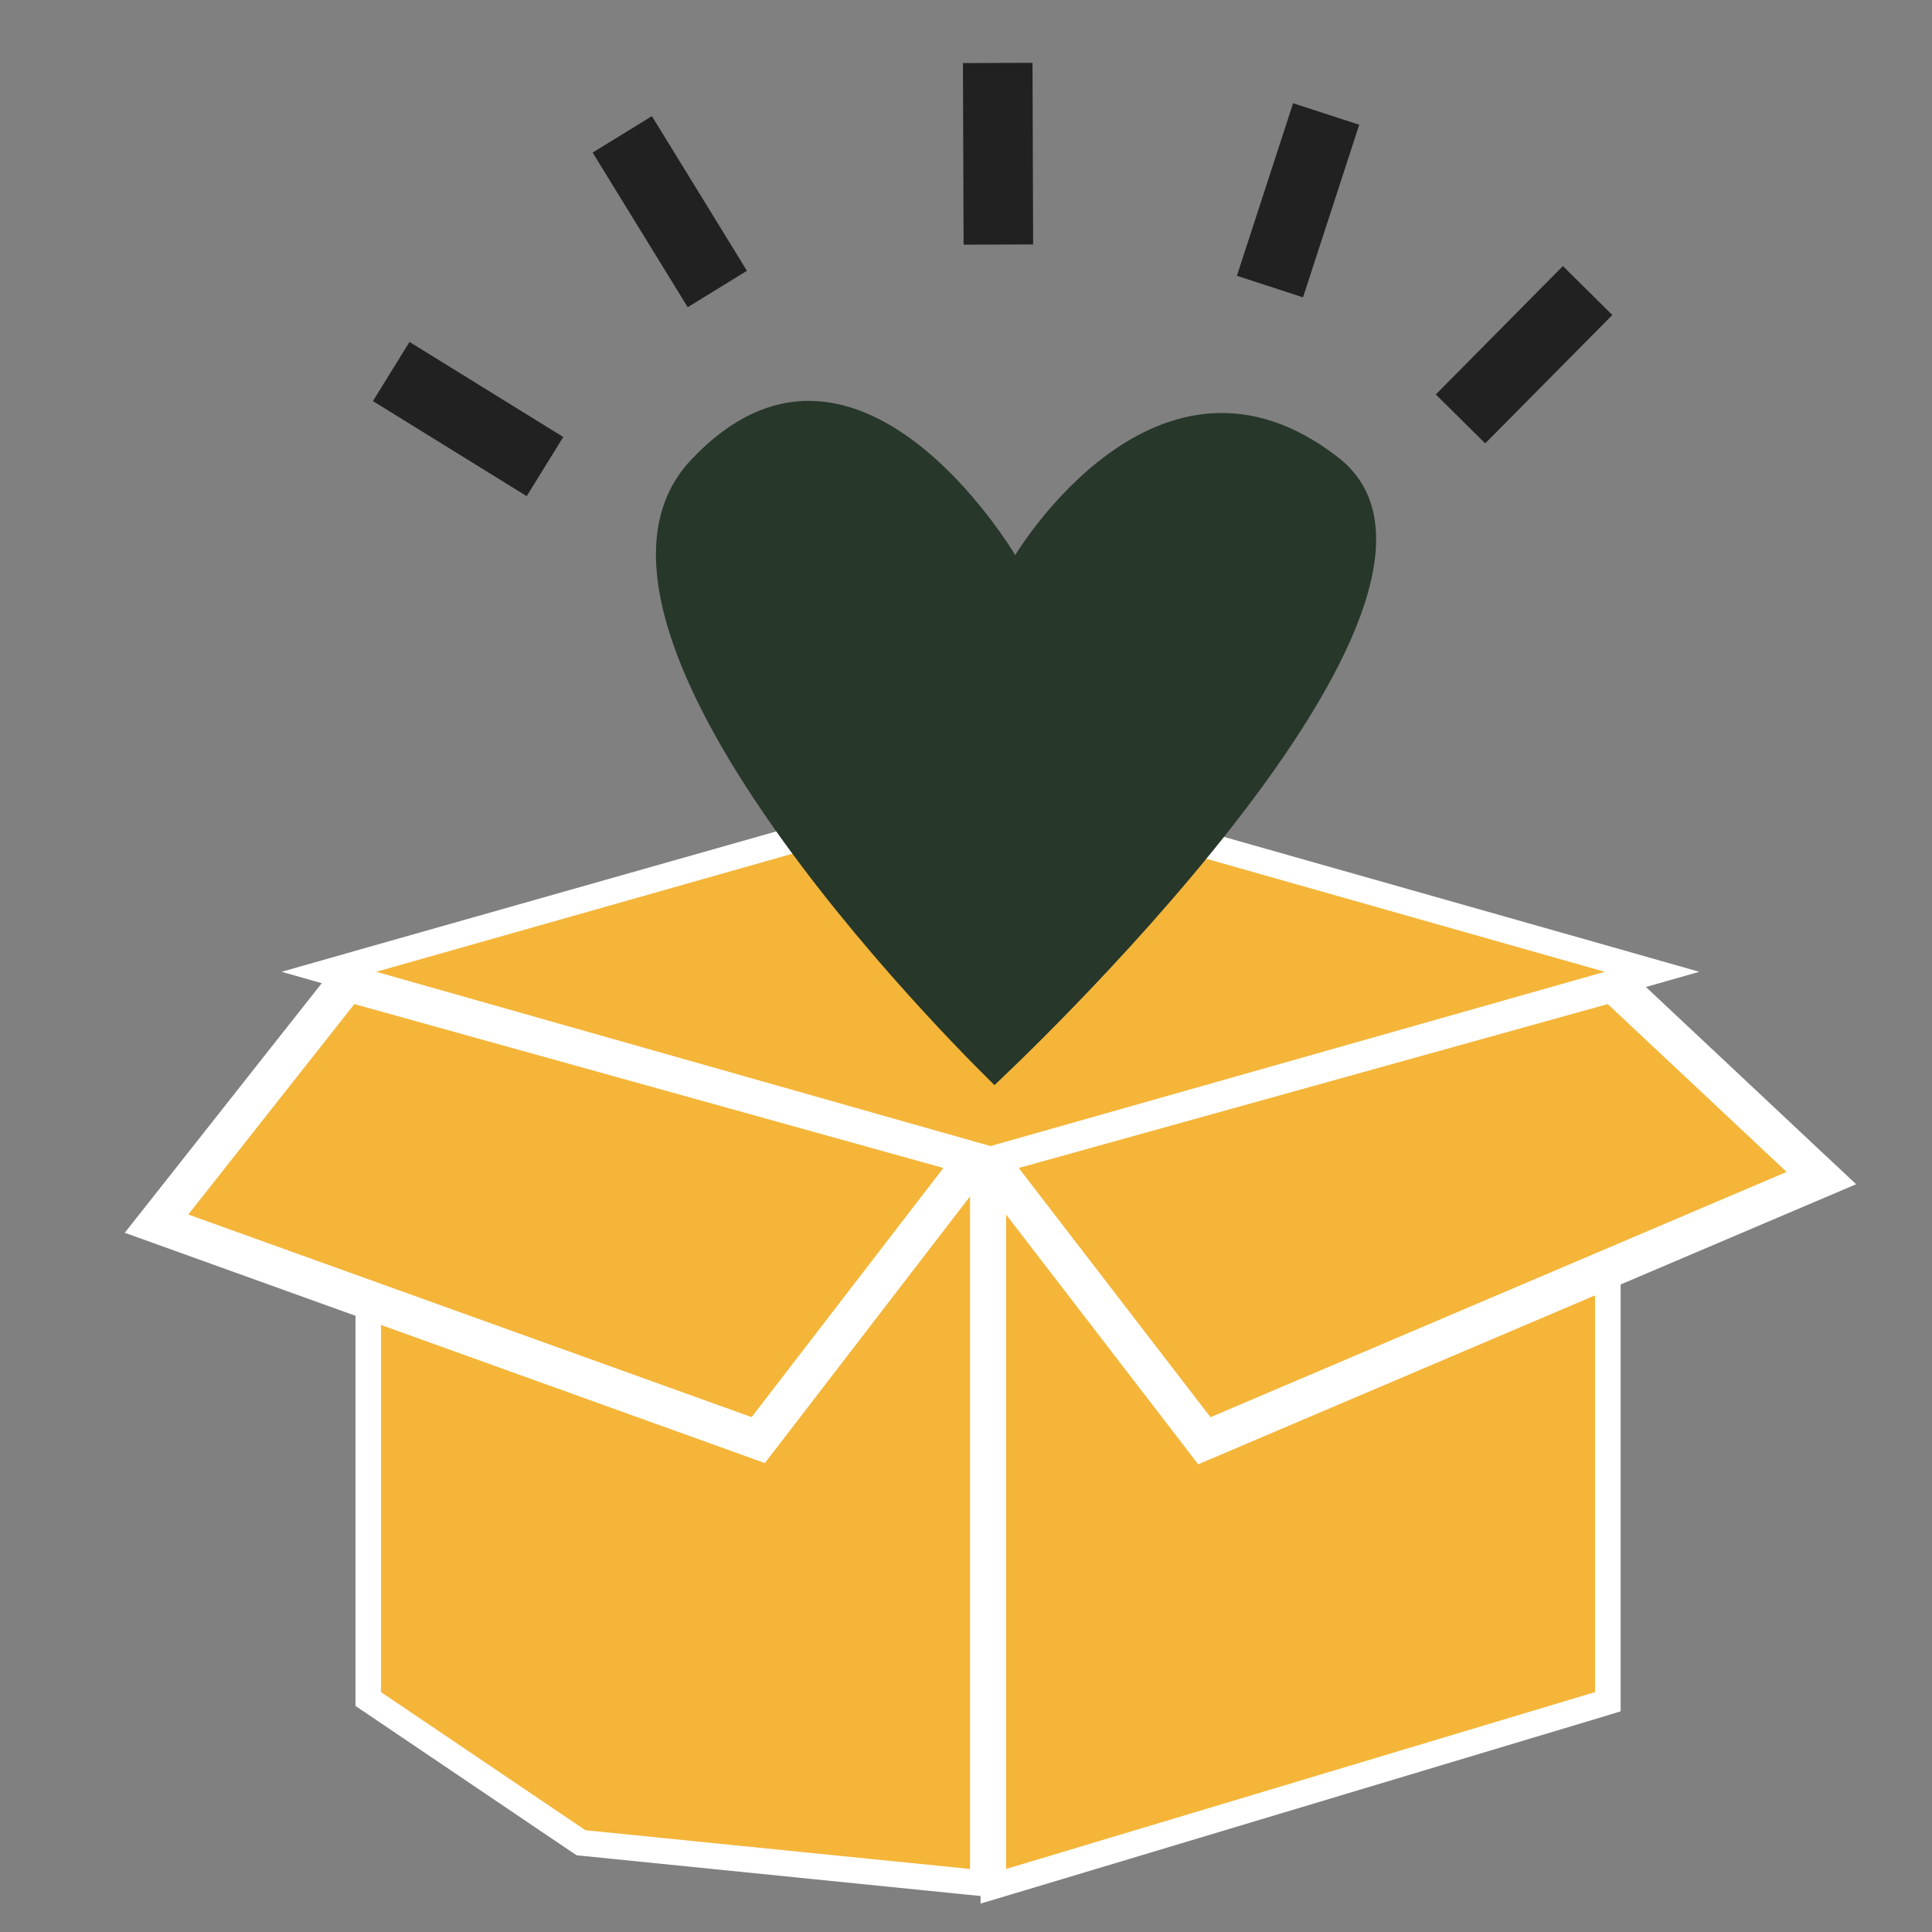 <svg width="24" height="24" viewBox="0 0 24 24" fill="none" xmlns="http://www.w3.org/2000/svg">
<rect x="0" y="0" width="24" height="24" fill="#808080" stroke="none"/>
<g clip-path="url(#clip0_2919_2353)">
<path d="M12.34 14.386L19.974 12.261V21.141L12.34 23.432V14.386Z" fill="#F4B539"/>
<path d="M19.814 12.473V21.02L12.498 23.217V14.51L19.814 12.473ZM20.132 12.051L19.73 12.164L12.414 14.2L12.181 14.264V23.647L12.589 23.525L19.905 21.328L20.132 21.259V12.051Z" fill="white"/>
<path d="M12.25 14.372L20.036 12.205L22.627 14.635L14.961 17.898L12.25 14.372Z" fill="#F4B539"/>
<path d="M19.972 12.473L22.194 14.558L15.037 17.605L12.655 14.509L19.972 12.473ZM20.1 11.937L19.845 12.008L12.528 14.044L11.843 14.235L12.279 14.803L14.66 17.898L14.884 18.19L15.221 18.047L22.378 15L23.058 14.711L22.518 14.205L20.296 12.12L20.1 11.937Z" fill="white"/>
<path d="M7.218 22.892L4.575 21.105V12.261L12.207 14.386V23.394L7.218 22.892Z" fill="#F4B539"/>
<path d="M4.733 12.473L12.05 14.51V23.217L7.273 22.736L4.733 21.02V12.473ZM4.416 12.051V21.192L4.557 21.287L7.097 23.003L7.164 23.047L7.243 23.055L12.02 23.537L12.369 23.572V14.264L12.135 14.2L4.819 12.164L4.418 12.051H4.416Z" fill="white"/>
<path d="M1.943 15.201L4.313 12.199L12.125 14.372L9.418 17.888L1.943 15.201Z" fill="#F4B539"/>
<path d="M4.402 12.473L11.719 14.509L9.337 17.604L2.339 15.087L4.402 12.473ZM4.225 11.924L4.029 12.173L1.966 14.787L1.55 15.314L2.178 15.54L9.177 18.058L9.501 18.175L9.712 17.901L12.093 14.806L12.53 14.238L11.844 14.047L4.528 12.011L4.225 11.926V11.924Z" fill="white"/>
<path d="M4.084 12.072L12.303 9.74L20.521 12.072L12.303 14.404L4.084 12.072Z" fill="#F4B539"/>
<path d="M12.304 9.907L19.935 12.072L12.304 14.237L4.674 12.072L12.304 9.907ZM12.304 9.573L12.218 9.598L4.588 11.762L3.499 12.072L4.588 12.382L12.218 14.546L12.304 14.57L12.39 14.546L20.02 12.382L21.109 12.072L20.02 11.762L12.39 9.598L12.304 9.573Z" fill="white"/>
<path d="M12.611 6.897C12.611 6.897 14.375 3.935 16.623 5.682C18.871 7.428 12.354 13.479 12.354 13.479C12.354 13.479 6.538 7.885 8.585 5.712C10.632 3.539 12.611 6.895 12.611 6.895V6.897Z" fill="#27372A"/>
<path d="M18.143 5.204L19.722 3.609" stroke="#212121" stroke-width="0.864" stroke-linejoin="round"/>
<path d="M15.776 3.56L16.474 1.416" stroke="#212121" stroke-width="0.864" stroke-linejoin="round"/>
<path d="M6.77 5.796L4.86 4.615" stroke="#212121" stroke-width="0.864" stroke-linejoin="round"/>
<path d="M8.911 3.59L7.73 1.669" stroke="#212121" stroke-width="0.864" stroke-linejoin="round"/>
<path d="M12.402 3.038L12.394 0.782" stroke="#212121" stroke-width="0.864" stroke-linejoin="round"/>
</g>
<defs>
<clipPath id="clip0_2919_2353">
<rect width="23.059" height="24" fill="white"/>
</clipPath>
</defs>
</svg>
